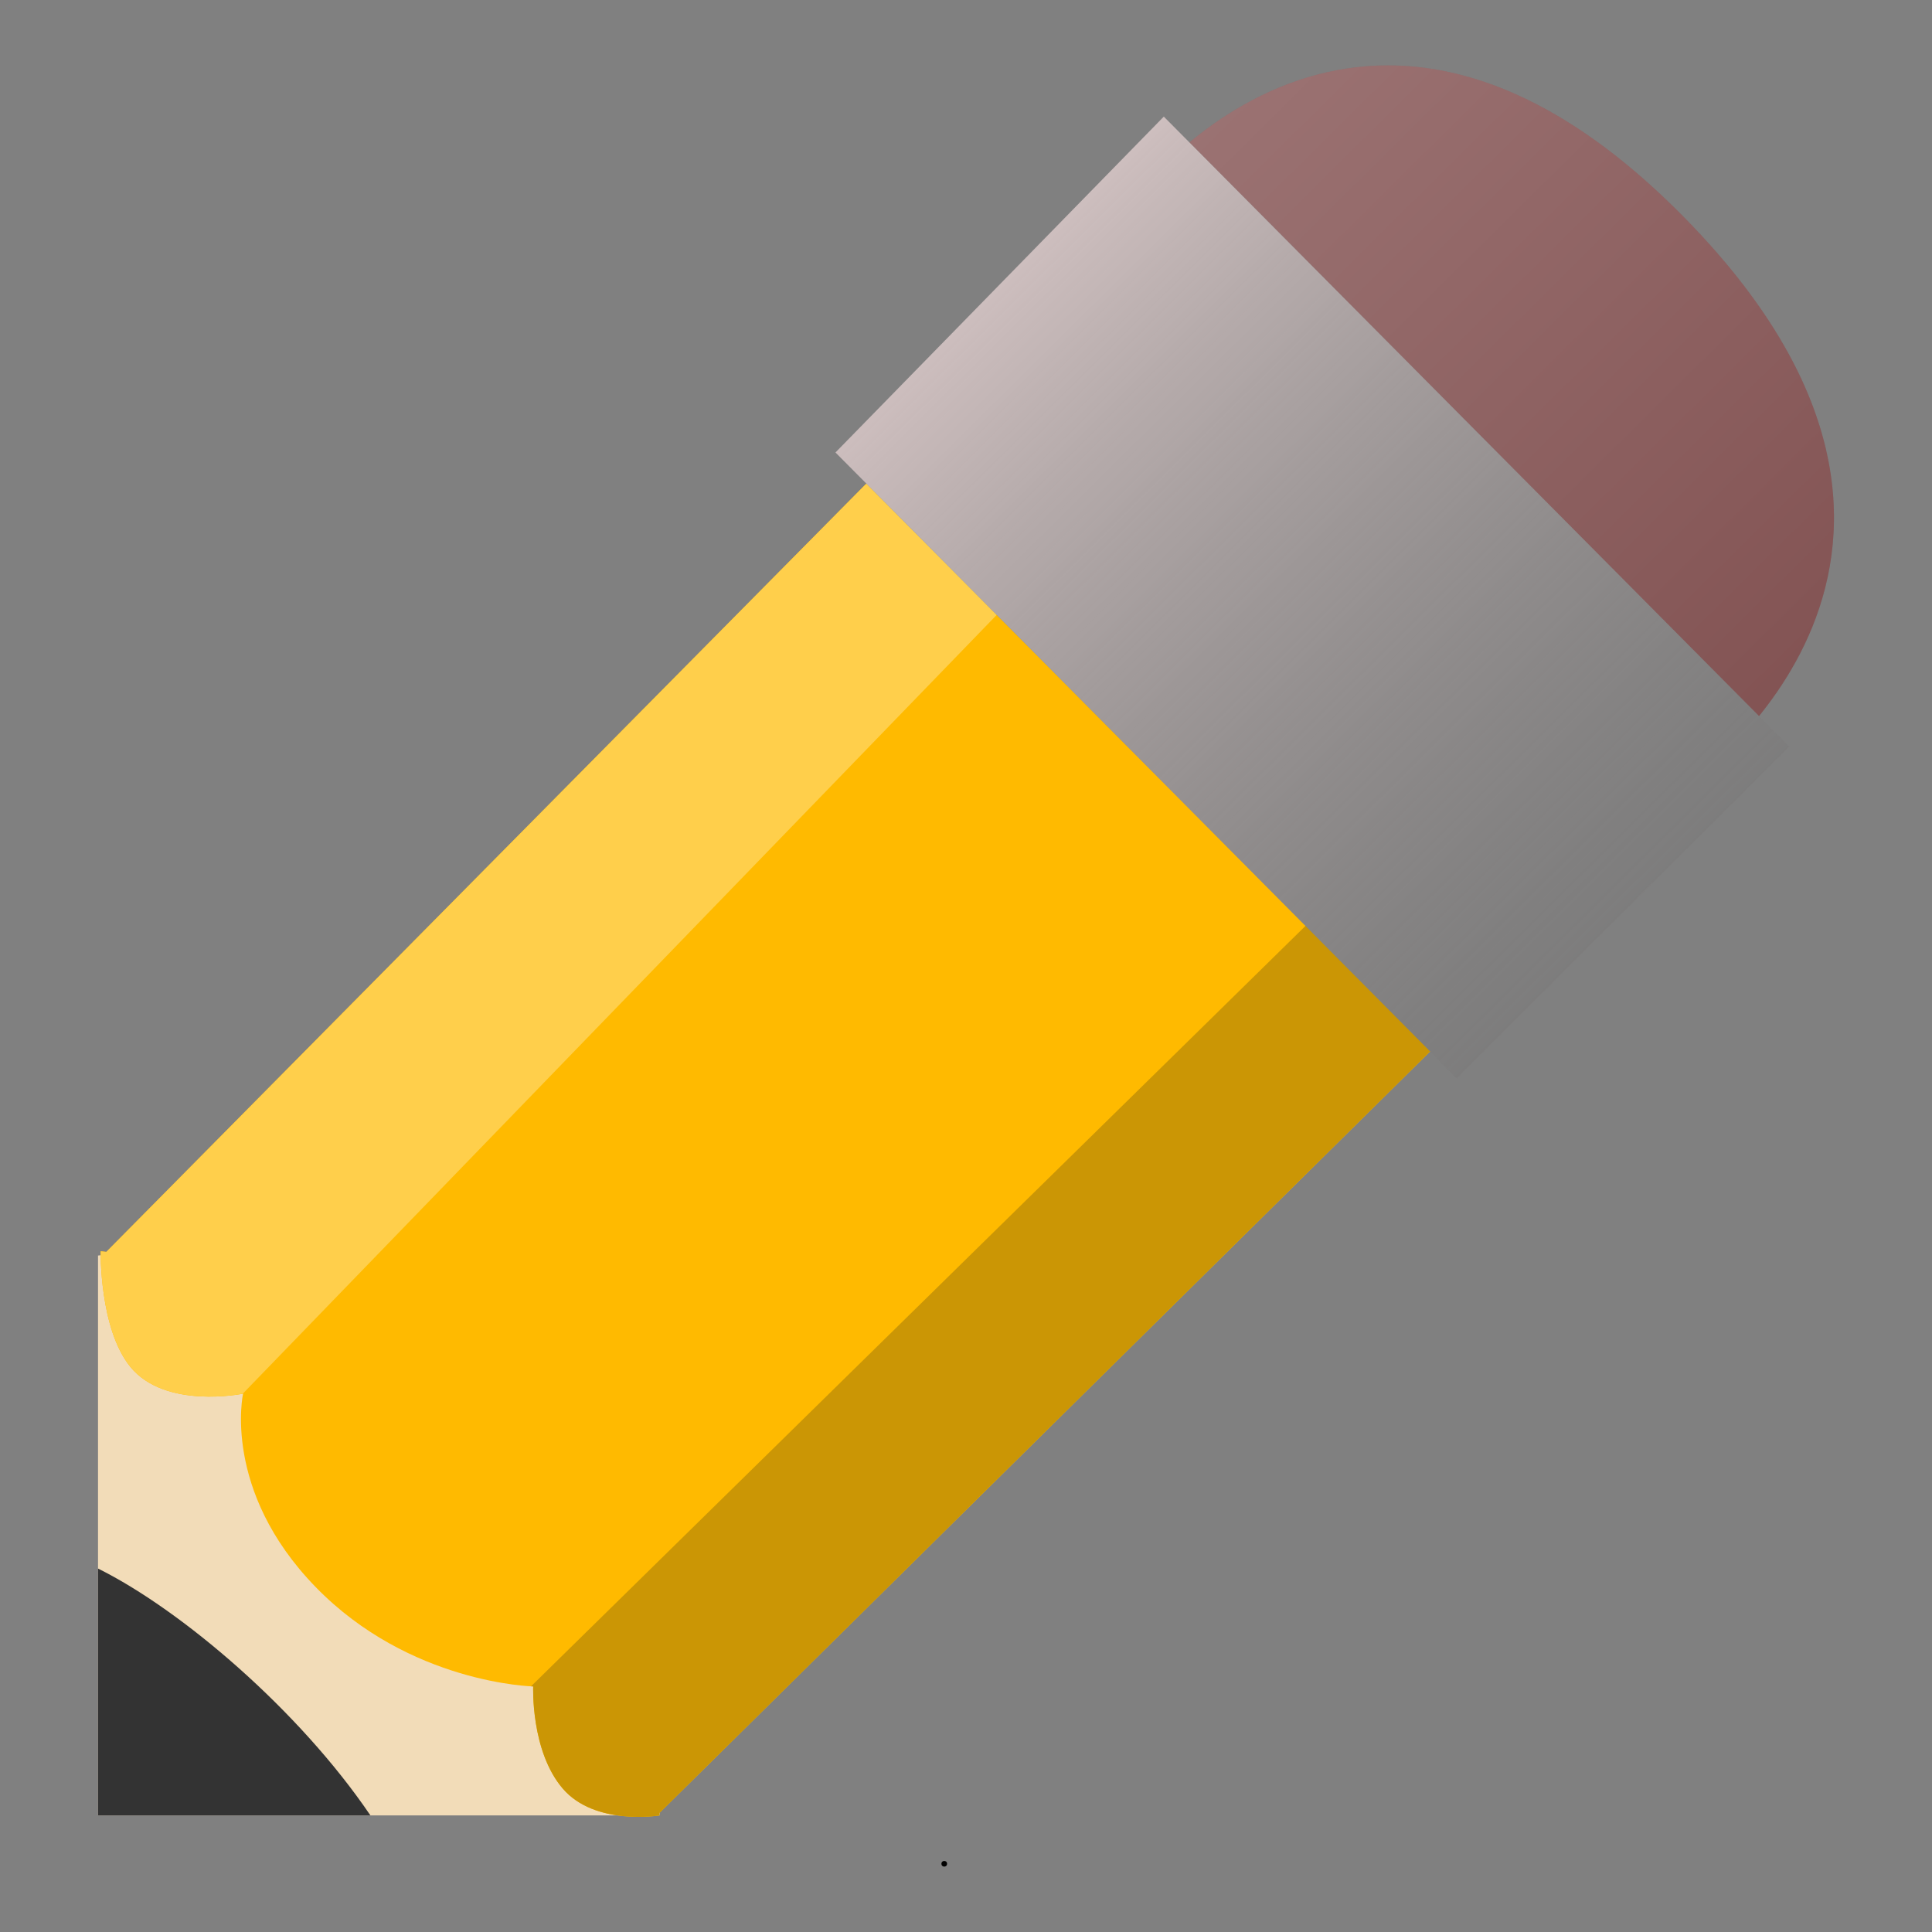 <?xml version="1.0" encoding="UTF-8" standalone="no"?>
<!-- Created with Inkscape (http://www.inkscape.org/) -->

<svg
   xmlns:dc="http://purl.org/dc/elements/1.1/"
   xmlns:cc="http://creativecommons.org/ns#"
   xmlns:rdf="http://www.w3.org/1999/02/22-rdf-syntax-ns#"
   xmlns:svg="http://www.w3.org/2000/svg"
   xmlns="http://www.w3.org/2000/svg"
   xmlns:xlink="http://www.w3.org/1999/xlink"
   xmlns:sodipodi="http://sodipodi.sourceforge.net/DTD/sodipodi-0.dtd"
   xmlns:inkscape="http://www.inkscape.org/namespaces/inkscape"
   id="svg2"
   sodipodi:docname="edit.svg"
   viewBox="0 0 512 512"
   version="1.1"
   inkscape:version="0.92.2 2405546, 2018-03-11"
   width="512"
   height="512">
  <rect x="0" y="0" width="512" height="512" fill="#808080" stroke="none"/>
  <defs
     id="defs4">
    <linearGradient
       id="linearGradient3778"
       y2="334.61"
       gradientUnits="userSpaceOnUse"
       x2="920.8"
       gradientTransform="matrix(0.498,0,0,0.498,18.334,666.585)"
       y1="-176.74"
       x1="413.57"
       inkscape:collect="always">
      <stop
         id="stop3731"
         style="stop-color:#f1dbdb"
         offset="0" />
      <stop
         id="stop3733"
         style="stop-color:#8a8a8a;stop-opacity:0"
         offset="1" />
    </linearGradient>
    <linearGradient
       id="linearGradient3780"
       y2="-203.97"
       gradientUnits="userSpaceOnUse"
       x2="567.12"
       gradientTransform="matrix(0.498,0,0,0.498,18.334,666.585)"
       y1="177.02"
       x1="944.56"
       inkscape:collect="always">
      <stop
         id="stop3741"
         style="stop-color:#805050"
         offset="0" />
      <stop
         id="stop3743"
         style="stop-color:#fff3f3"
         offset="1" />
    </linearGradient>
    <linearGradient
       inkscape:collect="always"
       xlink:href="#linearGradient3780"
       id="linearGradient857"
       gradientUnits="userSpaceOnUse"
       gradientTransform="matrix(0.498,0,0,0.498,18.334,666.585)"
       x1="944.56"
       y1="177.02"
       x2="567.12"
       y2="-203.97" />
    <linearGradient
       inkscape:collect="always"
       xlink:href="#linearGradient3778"
       id="linearGradient859"
       gradientUnits="userSpaceOnUse"
       gradientTransform="matrix(0.498,0,0,0.498,18.334,666.585)"
       x1="413.57"
       y1="-176.74"
       x2="920.8"
       y2="334.61" />
  </defs>
  <sodipodi:namedview
     id="base"
     bordercolor="#666666"
     inkscape:pageshadow="2"
     inkscape:window-y="45"
     pagecolor="#ffffff"
     inkscape:window-height="699"
     inkscape:window-maximized="1"
     inkscape:zoom="0.49497476"
     inkscape:window-x="0"
     showgrid="false"
     borderopacity="1.0"
     inkscape:current-layer="layer1"
     inkscape:cx="576.05788"
     inkscape:cy="310.69816"
     inkscape:window-width="1366"
     inkscape:pageopacity="0.0"
     inkscape:document-units="px" />
  <g
     id="layer1"
     inkscape:label="Layer 1"
     inkscape:groupmode="layer"
     transform="translate(0,-540.4)">
    <g
       id="g855"
       transform="translate(-3.035,-7.206)">
      <path
         id="path833"
         style="fill:#805050;stroke-width:0.729"
         d="m 300.961,603.523 c 0,0 60.062,-87.69 148.042,1.327 88.841,89.898 2.175,149.959 2.175,149.959 L 300.957,603.524 Z"
         inkscape:export-ydpi="2.3311617"
         sodipodi:nodetypes="cscc"
         inkscape:export-filename="/Users/andersbr/rails/coop/public/images/web_decorations/edit.png"
         inkscape:export-xdpi="2.3311617"
         inkscape:connector-curvature="0" />
      <path
         id="path835"
         style="opacity:0.234;fill:url(#linearGradient857);stroke-width:0.729"
         d="m 300.961,603.523 c 0,0 60.062,-87.69 148.042,1.327 88.841,89.898 2.175,149.959 2.175,149.959 L 300.957,603.524 Z"
         inkscape:export-ydpi="2.3311617"
         sodipodi:nodetypes="cscc"
         inkscape:export-filename="/Users/andersbr/rails/coop/public/images/web_decorations/edit.png"
         inkscape:export-xdpi="2.3311617"
         inkscape:connector-curvature="0" />
      <path
         id="path837"
         style="fill:#f2dcb8;stroke-width:0.729"
         d="M 29.01,880.335 V 1028.713 H 177.81 V 863.54 L 29.01,880.337 Z"
         inkscape:export-ydpi="2.3311617"
         inkscape:export-filename="/Users/andersbr/rails/coop/public/images/web_decorations/edit.png"
         inkscape:export-xdpi="2.3311617"
         inkscape:connector-curvature="0" />
      <circle
         id="circle839"
         style="fill:#000000;stroke-width:0.498"
         inkscape:export-ydpi="2.3311617"
         inkscape:export-filename="/Users/andersbr/rails/coop/public/images/web_decorations/edit.png"
         inkscape:export-xdpi="2.3311617"
         cx="253.271"
         cy="1041.526"
         r="0.748" />
      <circle
         id="circle841"
         style="fill:#000000;stroke-width:0.498"
         inkscape:export-ydpi="2.3311617"
         inkscape:export-filename="/Users/andersbr/rails/coop/public/images/web_decorations/edit.png"
         inkscape:export-xdpi="2.3311617"
         cx="251.847"
         cy="731.124"
         r="0.748" />
      <path
         id="path843"
         style="fill:#ffba00;stroke-width:0.729"
         d="m 239.042,669.281 -207.826,210.085 -1.498,-0.16 c 0,0 -0.397,20.466 7.844,30.609 9.255,11.391 29.89,7.126 29.89,7.126 0,0 -5.684,25.623 19.234,51.252 24.918,25.629 57.653,26.335 57.653,26.335 0,0 -0.707,17.097 7.836,27.065 8.543,9.967 25.632,7.119 25.632,7.119 l -0.031,-0.639 211.287,-208.773 -150.017,-150.017 z"
         inkscape:export-ydpi="2.3311617"
         sodipodi:nodetypes="cccscscscccc"
         inkscape:export-filename="/Users/andersbr/rails/coop/public/images/web_decorations/edit.png"
         inkscape:export-xdpi="2.3311617"
         inkscape:connector-curvature="0" />
      <path
         id="path845"
         style="fill:#cb9605;stroke-width:0.729"
         d="M 355.935,786.175 143.76,994.503 c 0.345,0.018 0.576,0.032 0.576,0.032 0,0 -0.71,17.099 7.833,27.067 8.543,9.967 25.634,7.117 25.634,7.117 l -0.031,-0.639 211.287,-208.781 -33.125,-33.125 z"
         inkscape:export-ydpi="2.3311617"
         inkscape:export-filename="/Users/andersbr/rails/coop/public/images/web_decorations/edit.png"
         inkscape:export-xdpi="2.3311617"
         inkscape:connector-curvature="0" />
      <path
         id="path847"
         style="fill:#ffcf4b;stroke-width:0.729"
         d="m 239.042,669.281 -207.826,210.085 -1.498,-0.16 c 0,0 -0.392,20.458 7.849,30.602 9.155,11.267 29.369,7.237 29.807,7.148 L 273.641,703.883 239.038,669.281 Z"
         inkscape:export-ydpi="2.3311617"
         inkscape:export-filename="/Users/andersbr/rails/coop/public/images/web_decorations/edit.png"
         inkscape:export-xdpi="2.3311617"
         inkscape:connector-curvature="0" />
      <path
         id="path849"
         style="fill:#777777;stroke-width:0.729"
         d="m 224.44,667.518 87.013,-89.016 165.762,166.943 -88.135,87.894 z"
         inkscape:export-ydpi="2.3311617"
         inkscape:export-filename="/Users/andersbr/rails/coop/public/images/web_decorations/edit.png"
         inkscape:export-xdpi="2.3311617"
         inkscape:connector-curvature="0" />
      <path
         id="path851"
         style="fill:url(#linearGradient859);stroke-width:0.729"
         d="m 224.44,667.518 87.013,-89.016 165.762,166.943 -88.135,87.894 z"
         inkscape:export-ydpi="2.3311617"
         inkscape:export-filename="/Users/andersbr/rails/coop/public/images/web_decorations/edit.png"
         inkscape:export-xdpi="2.3311617"
         inkscape:connector-curvature="0" />
      <path
         id="path853"
         style="fill:#333333;stroke-width:0.729"
         d="m 29.017,963.289 v 65.424 H 101.201 C 82.315,1000.843 51.056,974.219 29.017,963.29 Z"
         inkscape:export-ydpi="2.3311617"
         sodipodi:nodetypes="cccc"
         inkscape:export-filename="/Users/andersbr/rails/coop/public/images/web_decorations/edit.png"
         inkscape:export-xdpi="2.3311617"
         inkscape:connector-curvature="0" />
    </g>
  </g>
</svg>
